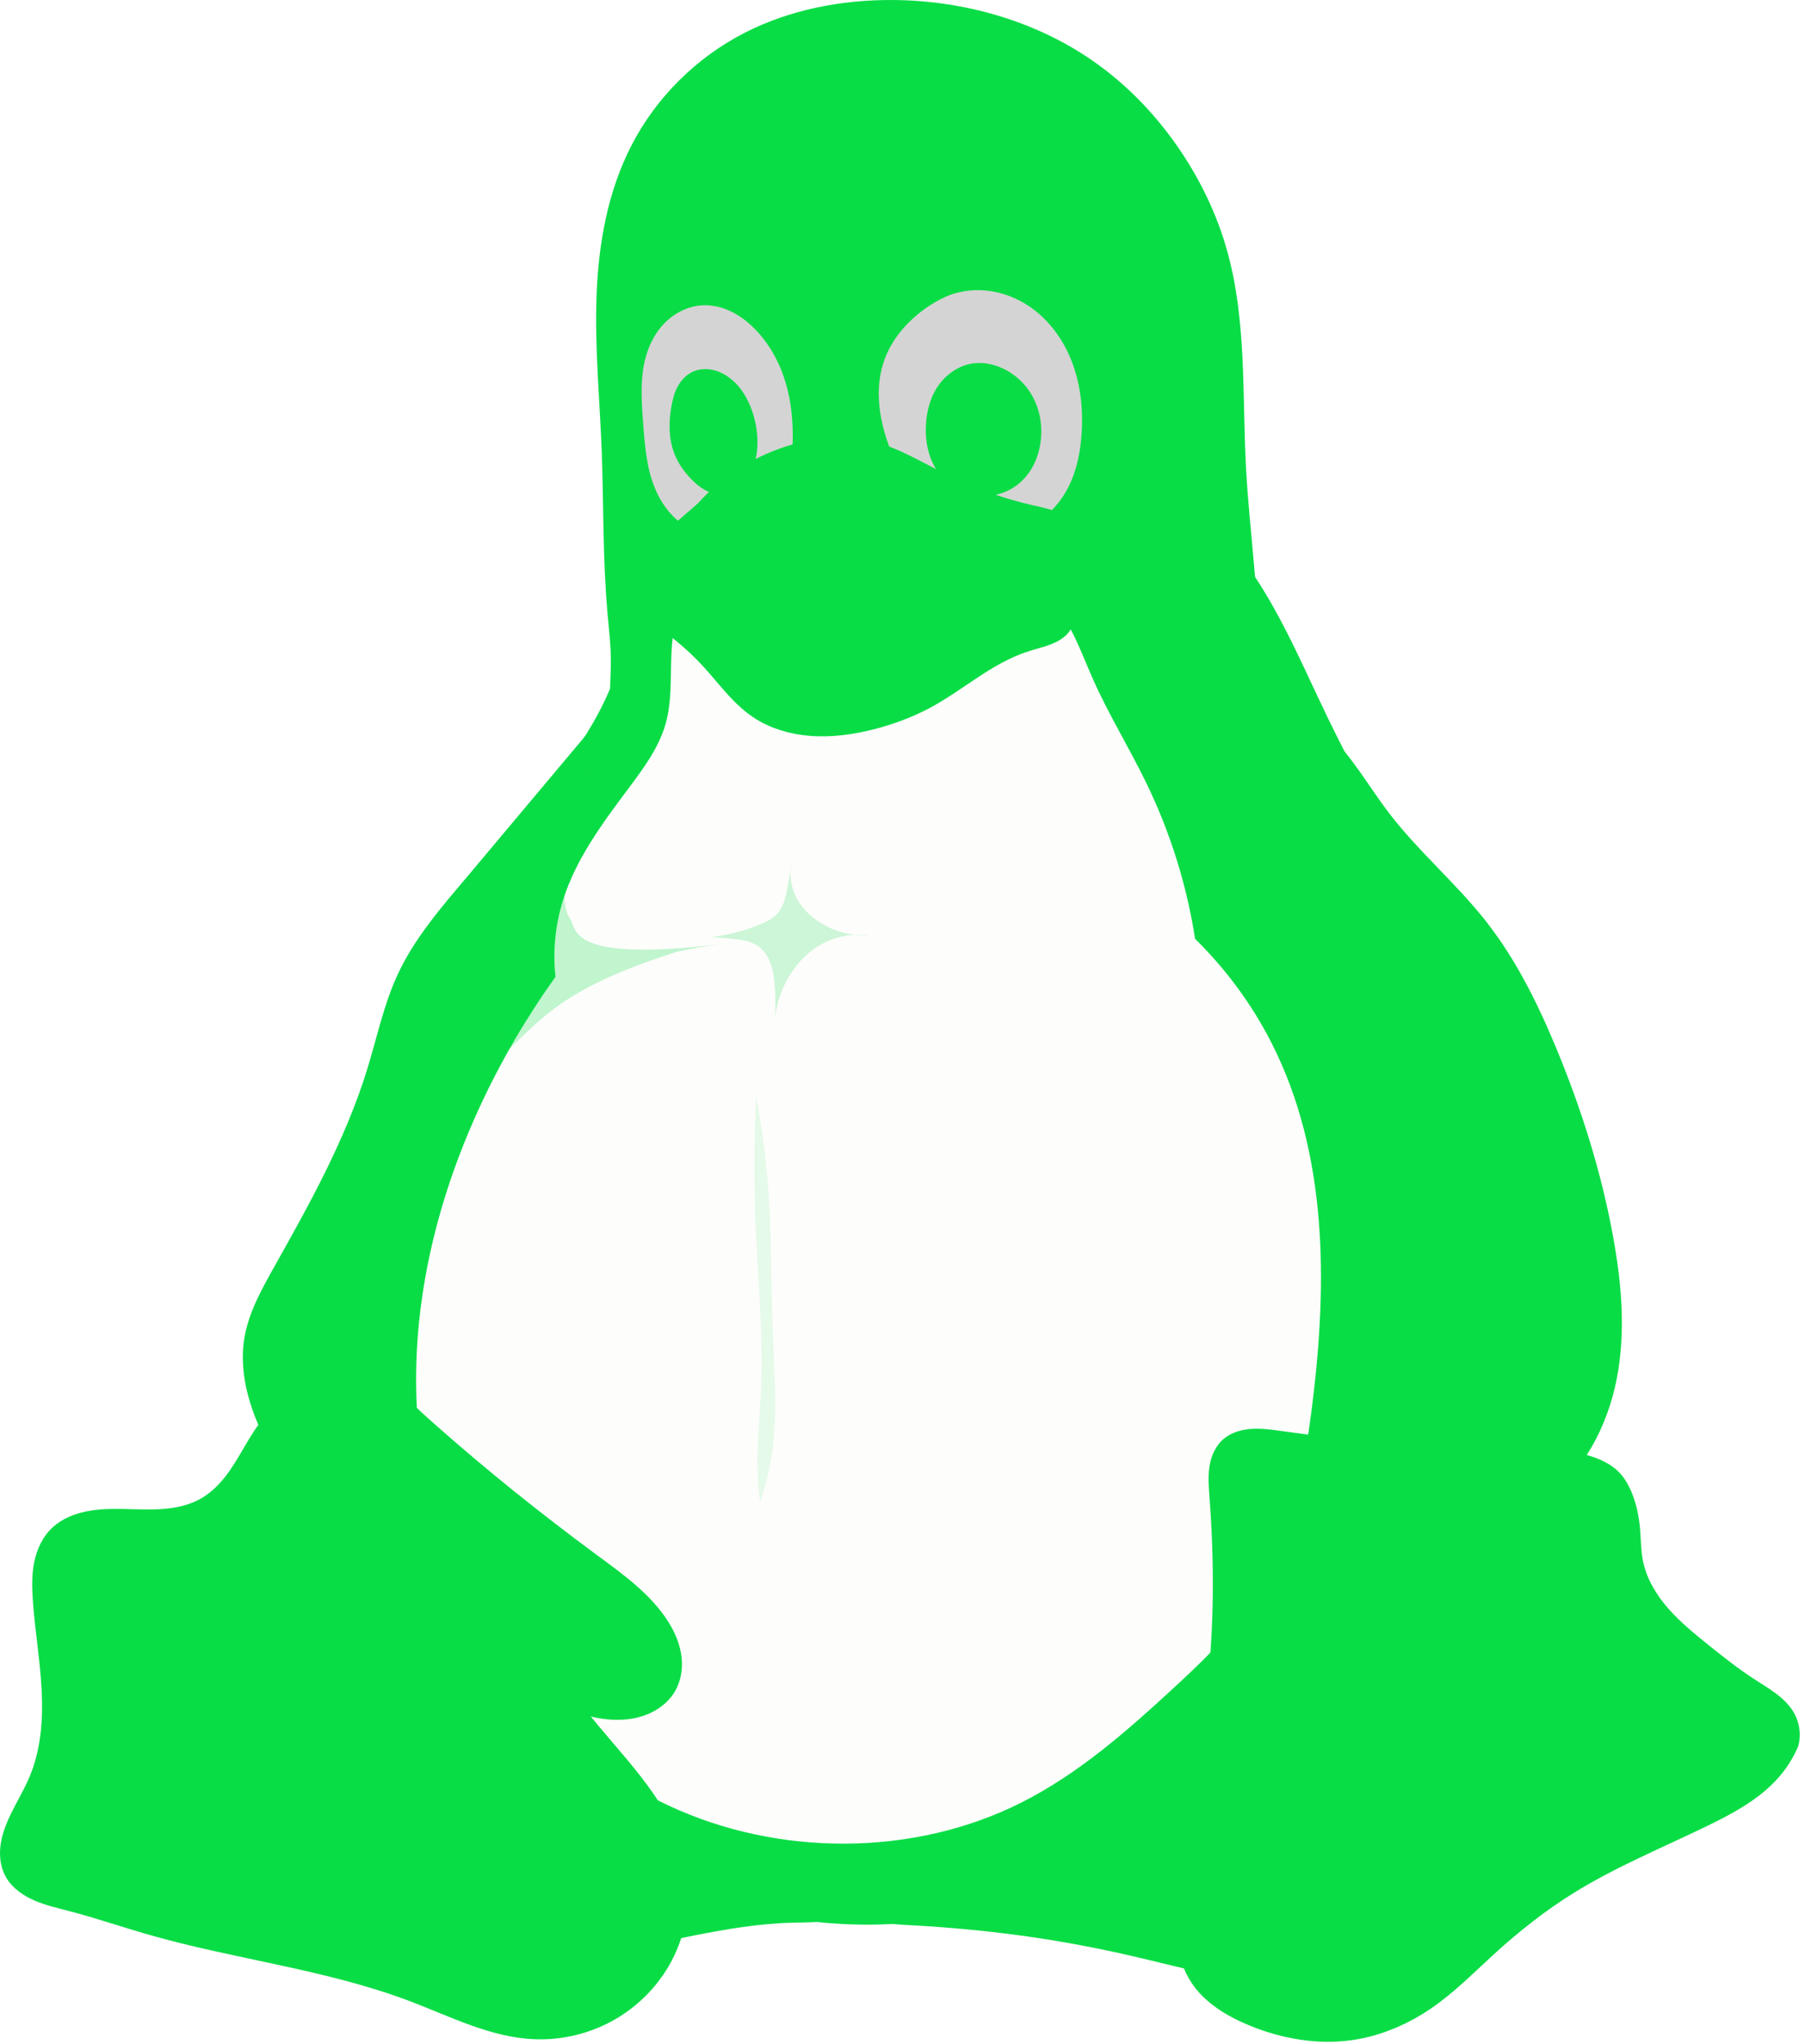<svg width="174" height="197" viewBox="0 0 174 197" fill="none" xmlns="http://www.w3.org/2000/svg">
<path d="M127.787 68.746C130.054 73.442 132.584 78.021 134.833 82.725C139.161 91.779 142.448 101.339 143.813 111.199C145.178 121.059 144.584 131.241 141.347 140.695C137.686 151.367 130.736 160.861 122.221 168.632C112.148 177.825 99.217 184.912 85.269 185.435C76.18 185.775 67.132 183.304 59.083 179.273C52.319 175.887 46.144 171.374 41.218 165.815C36.291 160.256 32.633 153.637 30.939 146.546C28.853 137.814 29.797 128.545 32.954 120.11C35.212 114.077 38.559 108.461 40.941 102.472C43.545 95.928 44.999 88.941 48.449 82.761C51.575 77.158 56.265 72.372 58.756 66.488C60.244 62.973 60.889 59.199 61.85 55.522C62.811 51.844 64.156 48.141 66.772 45.284C69.927 41.842 74.67 39.976 79.437 39.452C84.204 38.928 89.03 39.636 93.709 40.651C97.434 41.459 101.113 42.462 104.713 43.68C107.785 44.72 110.83 45.931 113.487 47.73C117.107 50.181 119.864 53.631 122.061 57.306C124.258 60.98 125.939 64.906 127.794 68.747L127.787 68.746Z" fill="#09DD46"/>
<path d="M87.761 185.518C91.591 185.73 95.413 186.084 99.207 186.629C102.544 187.111 105.857 187.733 109.136 188.492C114.272 189.676 119.39 191.186 124.673 191.329C126.064 191.367 127.458 191.308 128.823 191.02C130.187 190.733 131.498 190.209 132.586 189.384C134.208 188.154 135.232 186.299 135.62 184.359C136.007 182.419 135.764 180.401 135.167 178.511C133.973 174.732 131.407 171.507 129.293 168.115C128.078 166.173 126.995 164.154 125.679 162.273C124.363 160.392 122.79 158.631 120.792 157.405C118.029 155.711 114.604 155.159 111.333 155.469C108.063 155.779 104.928 156.903 102.009 158.34C97.918 160.355 94.067 163.122 91.837 166.957C91.061 168.292 90.497 169.726 89.838 171.117C89.178 172.508 88.406 173.876 87.289 174.97C86.043 176.19 84.426 177.013 83.138 178.191C82.494 178.787 81.93 179.466 81.606 180.256C81.282 181.046 81.194 181.949 81.495 182.75C81.701 183.3 82.079 183.782 82.546 184.161C83.012 184.539 83.564 184.816 84.142 185.008C85.298 185.395 86.544 185.452 87.768 185.52L87.761 185.518Z" fill="#09DD46"/>
<path d="M76.379 185.283C73.187 185.353 70.029 185.897 66.91 186.511C63.922 187.099 60.947 187.753 57.995 188.49C53.014 189.734 48.027 191.224 42.878 191.328C41.523 191.354 40.159 191.285 38.838 190.994C37.517 190.703 36.239 190.186 35.179 189.382C33.561 188.154 32.532 186.302 32.151 184.367C31.77 182.431 32.002 180.416 32.593 178.529C33.774 174.754 36.308 171.521 38.383 168.113C39.562 166.176 40.602 164.162 41.877 162.28C43.151 160.398 44.687 158.633 46.653 157.403C49.332 155.727 52.673 155.159 55.864 155.458C59.055 155.757 62.113 156.875 64.927 158.338C68.9 160.402 72.528 163.243 74.825 166.948C76.436 169.551 77.366 172.528 79.25 174.961C80.264 176.271 81.548 177.402 82.383 178.818C82.805 179.525 83.114 180.305 83.186 181.116C83.258 181.927 83.081 182.77 82.601 183.444C82.284 183.89 81.844 184.25 81.353 184.516C80.861 184.781 80.319 184.956 79.765 185.065C78.651 185.285 77.516 185.251 76.385 185.277L76.379 185.283ZM58.545 58.855C58.097 53.722 58.197 48.56 58.002 43.413C57.809 38.463 57.33 33.516 57.504 28.566C57.682 23.532 58.57 18.433 60.926 13.909C63.282 9.385 67.108 5.558 71.776 3.165C76.163 0.913 81.222 -0.05 86.212 0.002C92.98 0.072 99.764 2.017 105.243 5.793C108.679 8.159 111.569 11.209 113.848 14.612C115.793 17.516 117.304 20.688 118.252 24.017C120.197 30.839 119.735 38.023 120.114 45.076C120.472 51.76 121.597 58.428 121.214 65.111C121.13 66.569 120.966 68.048 120.286 69.35C119.623 70.619 118.498 71.639 117.205 72.342C115.912 73.045 114.457 73.445 112.986 73.661C110.043 74.093 107.033 73.808 104.068 74.07C99.765 74.45 95.661 75.968 91.391 76.596C86.308 77.344 81.117 76.815 75.971 76.619C73.91 76.54 71.842 76.516 69.796 76.272C67.751 76.027 65.71 75.556 63.889 74.633C62.776 74.065 61.736 73.325 60.899 72.414C60.062 71.504 59.423 70.427 59.105 69.25C58.627 67.493 58.879 65.643 58.886 63.828C58.893 62.168 58.689 60.514 58.538 58.86L58.545 58.855Z" fill="#09DD46"/>
<path d="M66.643 56.877C65.915 57.745 65.44 58.789 65.153 59.867C64.866 60.945 64.761 62.058 64.716 63.168C64.627 65.389 64.769 67.652 64.152 69.795C63.491 72.087 62.011 74.071 60.561 76.007C58.051 79.358 55.513 82.796 54.276 86.738C53.526 89.125 53.276 91.654 53.547 94.132C50.737 98.058 48.304 102.226 46.29 106.571C43.236 113.156 41.14 120.167 40.403 127.328C39.501 136.099 40.68 145.12 44.321 153.223C46.952 159.082 50.878 164.446 55.938 168.62C58.511 170.743 61.369 172.555 64.432 173.983C75.024 178.936 88.114 178.944 98.529 173.665C103.972 170.906 108.568 166.871 112.997 162.789C115.665 160.33 118.319 157.813 120.354 154.857C124.272 149.166 125.637 142.249 126.485 135.494C127.968 123.683 128.015 111.207 122.572 100.498C120.692 96.804 118.205 93.419 115.205 90.47C114.408 85.317 112.833 80.272 110.546 75.54C108.896 72.125 106.878 68.875 105.345 65.413C104.715 63.991 104.161 62.535 103.47 61.143C102.778 59.751 101.91 58.411 100.738 57.344C99.538 56.251 98.043 55.478 96.466 54.982C94.888 54.487 93.228 54.263 91.571 54.183C88.253 54.024 84.929 54.437 81.611 54.312C78.968 54.212 76.335 53.771 73.694 53.919C72.374 53.994 71.056 54.217 69.83 54.691C68.605 55.164 67.475 55.894 66.651 56.877L66.643 56.877Z" fill="#FDFDFB"/>
<g filter="url(#filter0_f_2027_157)">
<path d="M61.71 59.336C64.013 60.691 66.081 62.352 67.816 64.249C69.427 66.008 70.796 68.003 72.899 69.306C74.384 70.226 76.168 70.745 77.977 70.902C80.102 71.087 82.252 70.788 84.301 70.26C86.199 69.771 88.034 69.083 89.719 68.174C92.92 66.444 95.595 63.907 99.118 62.77C99.889 62.522 100.691 62.344 101.434 62.038C102.177 61.732 102.876 61.273 103.231 60.624C103.579 60.001 103.558 59.281 103.669 58.596C103.788 57.864 104.055 57.155 104.201 56.426C104.347 55.698 104.365 54.918 104.006 54.248C103.708 53.693 103.167 53.255 102.544 52.976C101.921 52.697 101.221 52.571 100.522 52.541C99.126 52.48 97.746 52.794 96.353 52.905C94.508 53.053 92.651 52.844 90.799 52.893C88.496 52.954 86.226 53.412 83.925 53.506C81.298 53.615 78.679 53.251 76.052 53.171C74.915 53.135 73.771 53.153 72.651 53.325C71.531 53.498 70.431 53.827 69.483 54.378C68.564 54.913 67.814 55.639 66.972 56.263C66.551 56.576 66.103 56.864 65.611 57.084C65.12 57.303 64.581 57.453 64.031 57.476C63.748 57.488 63.461 57.467 63.181 57.505C62.947 57.539 62.722 57.614 62.52 57.725C62.319 57.837 62.145 57.981 62.007 58.152C61.87 58.322 61.773 58.515 61.721 58.718C61.669 58.922 61.663 59.133 61.705 59.338L61.71 59.336Z" fill="#09DD46"/>
</g>
<path d="M67.707 29.422C66.467 29.487 65.28 30.032 64.373 30.838C63.466 31.644 62.827 32.7 62.433 33.821C61.646 36.062 61.824 38.492 62.002 40.842C62.164 42.976 62.329 45.15 63.169 47.135C63.589 48.127 64.179 49.056 64.965 49.827C65.752 50.598 66.742 51.179 67.832 51.439C68.856 51.683 69.948 51.632 70.954 51.332C71.96 51.031 72.878 50.484 73.632 49.783C74.732 48.76 75.472 47.421 75.896 46.014C76.321 44.608 76.442 43.132 76.42 41.67C76.392 39.839 76.141 38 75.538 36.262C74.936 34.525 73.975 32.883 72.633 31.569C71.984 30.933 71.242 30.374 70.405 29.982C69.568 29.59 68.635 29.369 67.704 29.417L67.707 29.422Z" fill="url(#paint0_radial_2027_157)"/>
<path d="M89.651 29.422C87.715 30.681 86.093 32.453 85.299 34.556C84.299 37.206 84.682 40.172 85.647 42.835C86.636 45.562 88.289 48.16 90.785 49.797C92.034 50.616 93.478 51.177 94.984 51.347C96.489 51.517 98.054 51.284 99.398 50.618C101.036 49.806 102.286 48.384 103.062 46.79C103.837 45.196 104.169 43.432 104.272 41.677C104.411 39.442 104.174 37.169 103.401 35.054C102.562 32.755 101.034 30.636 98.895 29.313C97.822 28.652 96.603 28.198 95.337 28.032C94.071 27.865 92.757 27.99 91.566 28.43C90.887 28.682 90.252 29.031 89.651 29.424L89.651 29.422Z" fill="url(#paint1_radial_2027_157)"/>
<path d="M67.294 48.492L63.719 51.595C63.089 52.198 62.458 52.843 62.176 53.648C61.926 54.364 61.973 55.141 61.849 55.887C61.807 56.143 61.745 56.397 61.743 56.656C61.741 56.785 61.759 56.914 61.798 57.038C61.837 57.162 61.902 57.279 61.996 57.373C62.151 57.53 62.371 57.616 62.592 57.658C62.813 57.701 63.041 57.706 63.266 57.729C64.28 57.833 65.214 58.301 66.054 58.852L68.525 60.564C70.426 61.712 72.698 62.223 74.949 62.304C77.2 62.386 79.445 62.059 81.654 61.639C83.408 61.305 85.159 60.91 86.823 60.285C89.374 59.329 91.672 57.856 93.868 56.297C94.866 55.588 95.849 54.857 96.746 54.035C97.05 53.755 97.344 53.465 97.67 53.209C97.996 52.954 98.358 52.731 98.76 52.608C99.373 52.42 100.039 52.474 100.674 52.575C101.152 52.651 101.632 52.754 102.116 52.734C102.359 52.724 102.602 52.685 102.826 52.599C103.051 52.513 103.26 52.38 103.413 52.201C103.614 51.962 103.723 51.665 103.721 51.359C103.723 51.056 103.624 50.756 103.464 50.495C103.14 49.971 102.581 49.618 101.998 49.372C101.2 49.034 100.337 48.868 99.487 48.672C96.88 48.074 94.346 47.189 91.943 46.054C90.748 45.489 89.587 44.864 88.412 44.265C87.203 43.649 85.971 43.057 84.659 42.679C81.725 41.833 78.518 42.111 75.624 43.067C72.407 44.13 69.499 46.023 67.292 48.49L67.294 48.492Z" fill="#09DD46"/>
<path d="M94.115 34.983C93.387 35.032 92.678 35.269 92.061 35.645C91.444 36.021 90.917 36.516 90.504 37.089C89.677 38.233 89.313 39.637 89.255 41.023C89.211 42.064 89.332 43.119 89.695 44.103C90.059 45.087 90.67 45.997 91.514 46.661C92.378 47.342 93.475 47.75 94.595 47.801C95.716 47.851 96.851 47.544 97.77 46.935C98.503 46.45 99.094 45.781 99.516 45.032C99.937 44.283 100.191 43.454 100.306 42.611C100.511 41.123 100.279 39.569 99.556 38.235C98.833 36.901 97.607 35.803 96.126 35.284C95.485 35.059 94.796 34.942 94.115 34.989V34.983Z" fill="#09DD46"/>
<g filter="url(#filter1_f_2027_157)">
<path d="M95.852 39.523C95.249 39.75 94.294 39.607 94.03 40.17C93.874 40.504 94.095 41.053 94.45 41.19C95.168 41.468 96.282 40.965 96.573 40.279C96.699 39.981 96.509 39.511 96.198 39.385C96.083 39.339 95.968 39.478 95.852 39.522L95.852 39.523Z" fill="#09DD46"/>
</g>
<g filter="url(#filter2_f_2027_157)">
<path d="M98.615 41.013C99.422 40.245 98.04 38.205 96.961 37.37C96.18 36.766 93.905 36.132 94.002 36.791C94.1 37.45 95.116 38.292 95.809 38.935C96.653 39.726 98.232 41.379 98.615 41.013Z" fill="url(#paint2_linear_2027_157)"/>
</g>
<g filter="url(#filter3_f_2027_157)">
<path d="M96.374 23.967C96.042 24.364 95.742 24.796 95.503 25.272C96.998 25.578 98.428 26.163 99.702 26.969C102.17 28.528 104.044 30.808 105.359 33.344C105.665 33.021 105.945 32.674 106.186 32.288C104.864 29.647 102.953 27.258 100.399 25.645C99.172 24.87 97.805 24.285 96.374 23.97L96.374 23.967Z" fill="url(#paint3_linear_2027_157)"/>
</g>
<g filter="url(#filter4_f_2027_157)">
<path d="M67.566 25.262C67.397 25.259 67.234 25.273 67.064 25.28L66.737 25.299C67.721 25.384 68.699 25.635 69.588 26.014C70.799 26.531 71.867 27.268 72.808 28.107C74.551 29.66 75.847 31.578 76.724 33.611C76.51 32.075 76.025 30.584 75.288 29.201C74.945 28.823 74.588 28.452 74.201 28.108C73.261 27.269 72.192 26.533 70.981 26.015C69.923 25.562 68.743 25.281 67.565 25.261L67.566 25.262Z" fill="url(#paint4_linear_2027_157)"/>
</g>
<path d="M64.718 39.192C64.459 40.679 64.45 42.24 64.987 43.658C65.335 44.594 65.927 45.444 66.638 46.175C67.105 46.653 67.633 47.087 68.251 47.369C68.869 47.65 69.585 47.77 70.249 47.612C70.862 47.466 71.399 47.089 71.795 46.62C72.19 46.152 72.455 45.592 72.643 45.018C73.198 43.322 73.109 41.466 72.558 39.769C72.156 38.533 71.491 37.34 70.45 36.506C69.954 36.109 69.373 35.797 68.741 35.654C68.11 35.51 67.425 35.544 66.835 35.799C66.179 36.083 65.671 36.623 65.338 37.23C65.005 37.837 64.835 38.515 64.717 39.191L64.718 39.192Z" fill="#09DD46"/>
<g filter="url(#filter5_f_2027_157)">
<path d="M68.024 38.115C68.193 38.535 68.758 38.688 69.069 39.026C69.37 39.355 69.686 39.695 69.852 40.102C70.169 40.881 69.538 42.036 70.2 42.586C70.407 42.758 70.823 42.762 71.027 42.586C71.824 41.896 71.647 40.504 71.332 39.523C71.046 38.633 70.338 37.79 69.466 37.367C69.062 37.172 68.457 37.009 68.111 37.288C67.888 37.466 67.92 37.857 68.024 38.115V38.115Z" fill="url(#paint5_linear_2027_157)"/>
</g>
<path d="M130.974 97.701C135.211 100.943 137.899 105.838 138.73 110.949C139.379 114.936 138.957 119.026 138.013 122.958C137.069 126.891 135.61 130.692 134.161 134.483C133.584 135.995 133.004 137.521 132.775 139.114C132.545 140.708 132.691 142.396 133.499 143.809C134.425 145.429 136.153 146.544 138.012 147.07C139.846 147.588 141.827 147.577 143.685 147.137C145.542 146.697 147.275 145.837 148.787 144.72C152.627 141.883 154.944 137.467 155.841 132.922C156.738 128.377 156.326 123.683 155.493 119.126C154.356 112.913 152.442 106.84 150.007 100.973C148.215 96.658 146.119 92.416 143.19 88.707C140.324 85.077 136.71 82.022 133.902 78.351C131.951 75.801 130.388 72.953 128.05 70.717C126.88 69.599 125.516 68.643 123.97 68.071C122.424 67.5 120.689 67.332 119.093 67.76C116.99 68.323 115.263 69.899 114.356 71.788C113.449 73.677 113.282 75.844 113.638 77.895C114.097 80.541 115.369 82.997 116.803 85.306C118.423 87.914 120.299 90.424 122.746 92.363C125.299 94.386 128.387 95.721 130.975 97.701L130.974 97.701Z" fill="#09DD46"/>
<g opacity="0.25" filter="url(#filter6_f_2027_157)">
<path d="M54.955 88.523C55.662 89.532 54.515 93.012 70.999 90.784C70.999 90.784 68.104 91.087 65.251 91.714C60.814 93.127 56.949 94.706 53.967 96.798C51.013 98.865 48.85 101.564 46.139 103.883C46.139 103.883 50.529 96.253 51.623 93.956C52.716 91.66 51.439 91.771 52.306 88.383C53.172 84.996 55.29 81.756 55.29 81.756C55.29 81.756 53.56 86.531 54.955 88.522V88.523Z" fill="url(#paint6_radial_2027_157)"/>
</g>
<g opacity="0.2" filter="url(#filter7_f_2027_157)">
<path d="M76.366 82.858L75.881 85.735C75.784 86.205 75.676 86.675 75.491 87.121C75.307 87.567 75.043 87.99 74.67 88.311C74.342 88.591 73.943 88.785 73.542 88.96C71.977 89.642 70.301 90.094 68.593 90.298L70.636 90.475C71.064 90.519 71.494 90.569 71.912 90.671C72.329 90.773 72.737 90.936 73.084 91.171C73.466 91.436 73.765 91.799 73.989 92.195C74.435 92.985 74.584 93.893 74.667 94.778C74.771 95.919 74.78 97.07 74.69 98.212C74.77 97.447 74.939 96.691 75.191 95.961C75.646 94.646 76.377 93.412 77.363 92.394C77.755 91.99 78.185 91.619 78.658 91.302C80.126 90.329 81.923 89.913 83.696 90.136C81.898 90.206 80.129 89.683 78.688 88.657C77.962 88.137 77.33 87.489 76.891 86.733C76.21 85.548 76.023 84.162 76.368 82.851L76.366 82.858Z" fill="url(#paint7_radial_2027_157)"/>
</g>
<g opacity="0.1" filter="url(#filter8_f_2027_157)">
<path d="M72.896 105.708C73.476 108.749 73.873 111.851 74.086 114.983C74.386 119.408 74.314 123.865 74.486 128.304C74.627 132.071 74.952 135.877 74.478 139.591C74.252 141.363 73.846 143.09 73.275 144.708C73.185 144.09 73.118 143.466 73.077 142.839C72.876 139.827 73.243 136.806 73.368 133.786C73.585 128.493 73.054 123.196 72.838 117.91C72.672 113.845 72.692 109.77 72.897 105.708L72.896 105.708Z" fill="#09DD46"/>
</g>
<path d="M173.378 168.189C172.911 169.328 172.245 170.393 171.417 171.327C169.59 173.39 167.053 174.752 164.527 175.977C160.217 178.066 155.753 179.899 151.702 182.413C148.988 184.096 146.483 186.073 144.141 188.203C142.138 190.024 140.238 191.969 137.992 193.513C135.725 195.07 133.104 196.198 130.34 196.593C126.977 197.073 123.503 196.452 120.384 195.16C118.199 194.254 116.098 192.959 114.84 191.034C113.577 189.101 113.289 186.736 113.285 184.461C113.28 180.436 114.064 176.446 114.802 172.49C115.414 169.197 115.999 165.897 116.375 162.572C117.059 156.525 117.055 150.416 116.598 144.349C116.528 143.333 116.432 142.307 116.592 141.3C116.752 140.293 117.188 139.289 117.999 138.624C118.749 138.01 119.753 137.739 120.742 137.688C121.731 137.636 122.715 137.785 123.694 137.921C126.001 138.241 128.325 138.494 130.58 139.058C132.002 139.414 133.388 139.893 134.807 140.257C137.177 140.866 139.657 141.158 142.095 140.887C144.72 140.596 147.268 139.657 149.91 139.718C150.994 139.744 152.068 139.938 153.103 140.248C154.157 140.565 155.198 141.018 155.973 141.768C156.562 142.338 156.973 143.057 157.282 143.802C157.742 144.91 157.989 146.091 158.095 147.279C158.189 148.331 158.173 149.394 158.383 150.432C158.727 152.137 159.669 153.692 160.839 155.025C162.01 156.357 163.415 157.489 164.805 158.607C166.197 159.719 167.597 160.829 169.099 161.804C169.803 162.263 170.53 162.692 171.199 163.195C171.868 163.699 172.484 164.286 172.902 164.993C173.469 165.954 173.642 167.118 173.377 168.19L173.378 168.189Z" fill="url(#paint8_linear_2027_157)"/>
<g filter="url(#filter9_f_2027_157)">
<path d="M171.208 166.102C170.777 167.129 170.173 168.082 169.418 168.923C167.746 170.787 165.429 172.005 163.126 173.102C159.19 174.977 155.117 176.625 151.415 178.888C148.94 180.4 146.653 182.177 144.51 184.094C142.678 185.732 140.941 187.482 138.894 188.868C136.819 190.272 134.425 191.283 131.906 191.636C128.835 192.067 125.667 191.508 122.814 190.347C120.825 189.538 118.903 188.38 117.751 186.638C116.605 184.905 116.338 182.777 116.331 180.729C116.322 177.109 117.039 173.53 117.716 169.968C118.278 167.007 118.813 164.041 119.153 161.051C119.773 155.614 119.744 150.124 119.356 144.668C119.292 143.754 119.217 142.831 119.365 141.926C119.512 141.021 119.907 140.12 120.636 139.522C121.321 138.961 122.24 138.715 123.143 138.67C124.046 138.625 124.944 138.764 125.837 138.888C127.942 139.183 130.065 139.405 132.124 139.91C133.423 140.23 134.689 140.66 135.985 140.989C138.15 141.538 140.414 141.8 142.641 141.556C145.036 141.293 147.366 140.45 149.777 140.505C150.766 140.528 151.748 140.703 152.695 140.981C153.657 141.264 154.609 141.666 155.316 142.348C155.849 142.861 156.218 143.51 156.511 144.176C156.947 145.167 157.23 146.227 157.253 147.302C157.277 148.424 157.019 149.551 157.179 150.662C157.309 151.565 157.71 152.416 158.223 153.185C158.737 153.955 159.361 154.649 159.98 155.345C161.176 156.689 162.375 158.058 163.874 159.09C165.581 160.265 167.607 160.951 169.371 162.049C169.897 162.376 170.406 162.746 170.776 163.228C171.085 163.639 171.286 164.114 171.362 164.614C171.437 165.114 171.385 165.624 171.21 166.102H171.208Z" fill="#09DD46"/>
</g>
<g opacity="0.25" filter="url(#filter10_f_2027_157)">
<path d="M56.805 74.886C56.722 73.935 55.295 73.792 54.658 74.266C54.121 74.667 53.617 76.035 54.08 76.571C54.834 77.438 56.917 76.19 56.805 74.887L56.805 74.886Z" fill="#09DD46"/>
</g>
<path d="M56.752 70.528L44.97 84.561C42.511 87.462 39.992 90.385 38.391 93.787C37.015 96.71 36.365 99.885 35.421 102.96C34.35 106.452 32.897 109.828 31.265 113.117C29.757 116.154 28.097 119.12 26.433 122.083C25.223 124.238 23.992 126.441 23.573 128.852C23.241 130.756 23.433 132.722 23.945 134.591C24.456 136.46 25.267 138.241 26.199 139.96C30.145 147.295 36.065 153.619 43.077 158.456C46.259 160.651 49.669 162.549 53.244 164.103C55.181 164.944 57.222 165.695 59.351 165.73C60.416 165.747 61.491 165.581 62.466 165.174C63.441 164.766 64.311 164.111 64.891 163.261C65.603 162.216 65.845 160.918 65.702 159.68C65.559 158.442 65.051 157.261 64.37 156.196C62.699 153.598 60.078 151.719 57.55 149.856C52.091 145.833 46.81 141.59 41.758 137.113C40.331 135.848 38.905 134.544 37.908 132.951C36.937 131.398 36.412 129.63 36.057 127.855C35.082 122.987 35.333 117.866 37.074 113.196C37.754 111.369 38.654 109.625 39.523 107.871C41.027 104.831 42.452 101.734 44.431 98.951C46.895 95.488 50.187 92.553 52.194 88.832C53.889 85.693 54.576 82.162 55.231 78.687L56.752 70.528V70.528Z" fill="#09DD46"/>
<path d="M28.261 134.506C29.375 134.067 30.627 133.987 31.812 134.195C32.997 134.403 34.116 134.89 35.114 135.534C37.108 136.823 38.587 138.699 40.004 140.554C43.257 144.816 46.388 149.166 49.225 153.688C51.527 157.356 53.642 161.144 56.302 164.586C58.038 166.832 59.997 168.917 61.742 171.157C63.487 173.397 65.034 175.831 65.808 178.52C66.813 182.015 66.424 185.867 64.675 189.086C63.445 191.351 61.559 193.293 59.264 194.61C56.969 195.927 54.272 196.606 51.594 196.511C47.337 196.359 43.448 194.335 39.491 192.835C31.428 189.78 22.669 188.821 14.358 186.442C11.803 185.711 9.293 184.846 6.721 184.173C5.579 183.875 4.416 183.612 3.337 183.147C2.258 182.682 1.248 181.988 0.648 181.016C0.184 180.265 -0.012 179.38 0.001 178.508C0.013 177.637 0.228 176.776 0.539 175.957C1.163 174.318 2.171 172.835 2.851 171.217C3.961 168.574 4.161 165.661 4.012 162.818C3.862 159.976 3.378 157.159 3.173 154.321C3.082 153.053 3.047 151.769 3.301 150.522C3.556 149.275 4.12 148.055 5.082 147.174C5.969 146.361 7.147 145.879 8.352 145.639C9.557 145.399 10.799 145.389 12.031 145.415C13.263 145.441 14.496 145.504 15.724 145.409C16.952 145.313 18.184 145.051 19.254 144.469C20.27 143.917 21.102 143.095 21.791 142.195C22.48 141.295 23.037 140.31 23.608 139.338C24.179 138.365 24.769 137.396 25.517 136.539C26.265 135.682 27.181 134.934 28.262 134.507L28.261 134.506Z" fill="url(#paint9_linear_2027_157)"/>
<g filter="url(#filter11_f_2027_157)">
<path d="M30.017 136.334C31.03 135.946 32.172 135.903 33.236 136.133C34.301 136.362 35.29 136.861 36.152 137.488C37.877 138.756 39.076 140.544 40.228 142.303C42.992 146.564 45.693 150.87 48.246 155.263C50.179 158.57 52.023 161.948 54.398 164.986C55.975 167.001 57.773 168.848 59.382 170.839C60.991 172.831 62.425 175 63.137 177.418C64.053 180.535 63.682 183.975 62.096 186.845C60.948 188.914 59.215 190.638 57.093 191.821C54.965 192.997 52.528 193.569 50.07 193.469C46.172 193.298 42.613 191.446 38.944 190.19C31.91 187.762 24.286 187.436 17.071 185.541C14.484 184.873 11.962 183.982 9.363 183.359C8.213 183.083 7.043 182.858 5.95 182.419C4.858 181.979 3.829 181.299 3.236 180.322C2.796 179.596 2.62 178.741 2.647 177.902C2.674 177.064 2.897 176.246 3.204 175.456C3.832 173.888 4.819 172.475 5.453 170.902C6.413 168.535 6.532 165.932 6.354 163.401C6.175 160.869 5.713 158.36 5.551 155.828C5.478 154.695 5.467 153.549 5.708 152.439C5.949 151.329 6.457 150.253 7.306 149.451C8.225 148.583 9.492 148.11 10.771 147.925C12.05 147.739 13.351 147.82 14.639 147.929C15.926 148.039 17.218 148.176 18.51 148.103C19.801 148.029 21.111 147.73 22.179 147.038C23.152 146.413 23.882 145.499 24.438 144.523C24.993 143.547 25.39 142.5 25.814 141.465C26.237 140.43 26.696 139.397 27.36 138.485C28.025 137.572 28.917 136.759 30.01 136.342" fill="#09DD46"/>
</g>
<defs>
<filter id="filter0_f_2027_157" x="61.392" y="52.247" width="43.193" height="18.995" filterUnits="userSpaceOnUse" color-interpolation-filters="sRGB">
<feFlood flood-opacity="0" result="BackgroundImageFix"/>
<feBlend mode="normal" in="SourceGraphic" in2="BackgroundImageFix" result="shape"/>
<feGaussianBlur stdDeviation="0.143" result="effect1_foregroundBlur_2027_157"/>
</filter>
<filter id="filter1_f_2027_157" x="93.9" y="39.297" width="2.792" height="2.051" filterUnits="userSpaceOnUse" color-interpolation-filters="sRGB">
<feFlood flood-opacity="0" result="BackgroundImageFix"/>
<feBlend mode="normal" in="SourceGraphic" in2="BackgroundImageFix" result="shape"/>
<feGaussianBlur stdDeviation="0.04" result="effect1_foregroundBlur_2027_157"/>
</filter>
<filter id="filter2_f_2027_157" x="93.833" y="36.345" width="5.189" height="4.885" filterUnits="userSpaceOnUse" color-interpolation-filters="sRGB">
<feFlood flood-opacity="0" result="BackgroundImageFix"/>
<feBlend mode="normal" in="SourceGraphic" in2="BackgroundImageFix" result="shape"/>
<feGaussianBlur stdDeviation="0.083" result="effect1_foregroundBlur_2027_157"/>
</filter>
<filter id="filter3_f_2027_157" x="95.456" y="23.92" width="10.777" height="9.472" filterUnits="userSpaceOnUse" color-interpolation-filters="sRGB">
<feFlood flood-opacity="0" result="BackgroundImageFix"/>
<feBlend mode="normal" in="SourceGraphic" in2="BackgroundImageFix" result="shape"/>
<feGaussianBlur stdDeviation="0.024" result="effect1_foregroundBlur_2027_157"/>
</filter>
<filter id="filter4_f_2027_157" x="66.694" y="25.218" width="10.073" height="8.436" filterUnits="userSpaceOnUse" color-interpolation-filters="sRGB">
<feFlood flood-opacity="0" result="BackgroundImageFix"/>
<feBlend mode="normal" in="SourceGraphic" in2="BackgroundImageFix" result="shape"/>
<feGaussianBlur stdDeviation="0.022" result="effect1_foregroundBlur_2027_157"/>
</filter>
<filter id="filter5_f_2027_157" x="67.781" y="36.975" width="3.981" height="5.905" filterUnits="userSpaceOnUse" color-interpolation-filters="sRGB">
<feFlood flood-opacity="0" result="BackgroundImageFix"/>
<feBlend mode="normal" in="SourceGraphic" in2="BackgroundImageFix" result="shape"/>
<feGaussianBlur stdDeviation="0.082" result="effect1_foregroundBlur_2027_157"/>
</filter>
<filter id="filter6_f_2027_157" x="45.919" y="81.535" width="25.301" height="22.568" filterUnits="userSpaceOnUse" color-interpolation-filters="sRGB">
<feFlood flood-opacity="0" result="BackgroundImageFix"/>
<feBlend mode="normal" in="SourceGraphic" in2="BackgroundImageFix" result="shape"/>
<feGaussianBlur stdDeviation="0.11" result="effect1_foregroundBlur_2027_157"/>
</filter>
<filter id="filter7_f_2027_157" x="68.342" y="82.6" width="15.605" height="15.862" filterUnits="userSpaceOnUse" color-interpolation-filters="sRGB">
<feFlood flood-opacity="0" result="BackgroundImageFix"/>
<feBlend mode="normal" in="SourceGraphic" in2="BackgroundImageFix" result="shape"/>
<feGaussianBlur stdDeviation="0.125" result="effect1_foregroundBlur_2027_157"/>
</filter>
<filter id="filter8_f_2027_157" x="72.265" y="105.246" width="2.923" height="39.923" filterUnits="userSpaceOnUse" color-interpolation-filters="sRGB">
<feFlood flood-opacity="0" result="BackgroundImageFix"/>
<feBlend mode="normal" in="SourceGraphic" in2="BackgroundImageFix" result="shape"/>
<feGaussianBlur stdDeviation="0.231" result="effect1_foregroundBlur_2027_157"/>
</filter>
<filter id="filter9_f_2027_157" x="114.805" y="137.136" width="58.116" height="56.171" filterUnits="userSpaceOnUse" color-interpolation-filters="sRGB">
<feFlood flood-opacity="0" result="BackgroundImageFix"/>
<feBlend mode="normal" in="SourceGraphic" in2="BackgroundImageFix" result="shape"/>
<feGaussianBlur stdDeviation="0.763" result="effect1_foregroundBlur_2027_157"/>
</filter>
<filter id="filter10_f_2027_157" x="53.694" y="73.799" width="3.32" height="3.264" filterUnits="userSpaceOnUse" color-interpolation-filters="sRGB">
<feFlood flood-opacity="0" result="BackgroundImageFix"/>
<feBlend mode="normal" in="SourceGraphic" in2="BackgroundImageFix" result="shape"/>
<feGaussianBlur stdDeviation="0.102" result="effect1_foregroundBlur_2027_157"/>
</filter>
<filter id="filter11_f_2027_157" x="1.392" y="134.74" width="63.49" height="59.992" filterUnits="userSpaceOnUse" color-interpolation-filters="sRGB">
<feFlood flood-opacity="0" result="BackgroundImageFix"/>
<feBlend mode="normal" in="SourceGraphic" in2="BackgroundImageFix" result="shape"/>
<feGaussianBlur stdDeviation="0.626" result="effect1_foregroundBlur_2027_157"/>
</filter>
<radialGradient id="paint0_radial_2027_157" cx="0" cy="0" r="1" gradientUnits="userSpaceOnUse" gradientTransform="translate(2670.14 3730.19) rotate(-2.293) scale(173.266 403.503)">
<stop stop-color="#FEFEFC"/>
<stop offset="0.757" stop-color="#FEFEFC"/>
<stop offset="1" stop-color="#D4D4D4"/>
</radialGradient>
<radialGradient id="paint1_radial_2027_157" cx="0" cy="0" r="1" gradientUnits="userSpaceOnUse" gradientTransform="translate(4808.3 3906.81) rotate(-1.722) scale(310.218 426.497)">
<stop stop-color="#FEFEFC"/>
<stop offset="0.757" stop-color="#FEFEFC"/>
<stop offset="1" stop-color="#D4D4D4"/>
</radialGradient>
<linearGradient id="paint2_linear_2027_157" x1="1565.98" y1="641.162" x2="1596.18" y2="679.313" gradientUnits="userSpaceOnUse">
<stop offset="1" stop-color="#09DD46"/>
</linearGradient>
<linearGradient id="paint3_linear_2027_157" x1="261.188" y1="1013.85" x2="394.503" y2="1157.22" gradientUnits="userSpaceOnUse">
<stop offset="1" stop-color="#09DD46"/>
</linearGradient>
<linearGradient id="paint4_linear_2027_157" x1="-190.655" y1="915.917" x2="-79.796" y2="1043.61" gradientUnits="userSpaceOnUse">
<stop offset="1" stop-color="#09DD46"/>
</linearGradient>
<linearGradient id="paint5_linear_2027_157" x1="667.303" y1="773.779" x2="705.018" y2="817.951" gradientUnits="userSpaceOnUse">
<stop offset="1" stop-color="#09DD46"/>
</linearGradient>
<radialGradient id="paint6_radial_2027_157" cx="0" cy="0" r="1" gradientUnits="userSpaceOnUse" gradientTransform="translate(-5559.92 3808.52) rotate(180) scale(475.598 462.657)">
<stop offset="1" stop-color="#09DD46"/>
</radialGradient>
<radialGradient id="paint7_radial_2027_157" cx="0" cy="0" r="1" gradientUnits="userSpaceOnUse" gradientTransform="translate(4029.22 3773.6) scale(163.798 178.12)">
<stop offset="1" stop-color="#09DD46"/>
</radialGradient>
<linearGradient id="paint8_linear_2027_157" x1="26730" y1="22087.6" x2="29546" y2="17434" gradientUnits="userSpaceOnUse">
<stop offset="1" stop-color="#09DD46"/>
</linearGradient>
<linearGradient id="paint9_linear_2027_157" x1="8170.32" y1="18960.6" x2="11061.2" y2="24115.3" gradientUnits="userSpaceOnUse">
<stop offset="1" stop-color="#09DD46"/>
</linearGradient>
</defs>
</svg>
